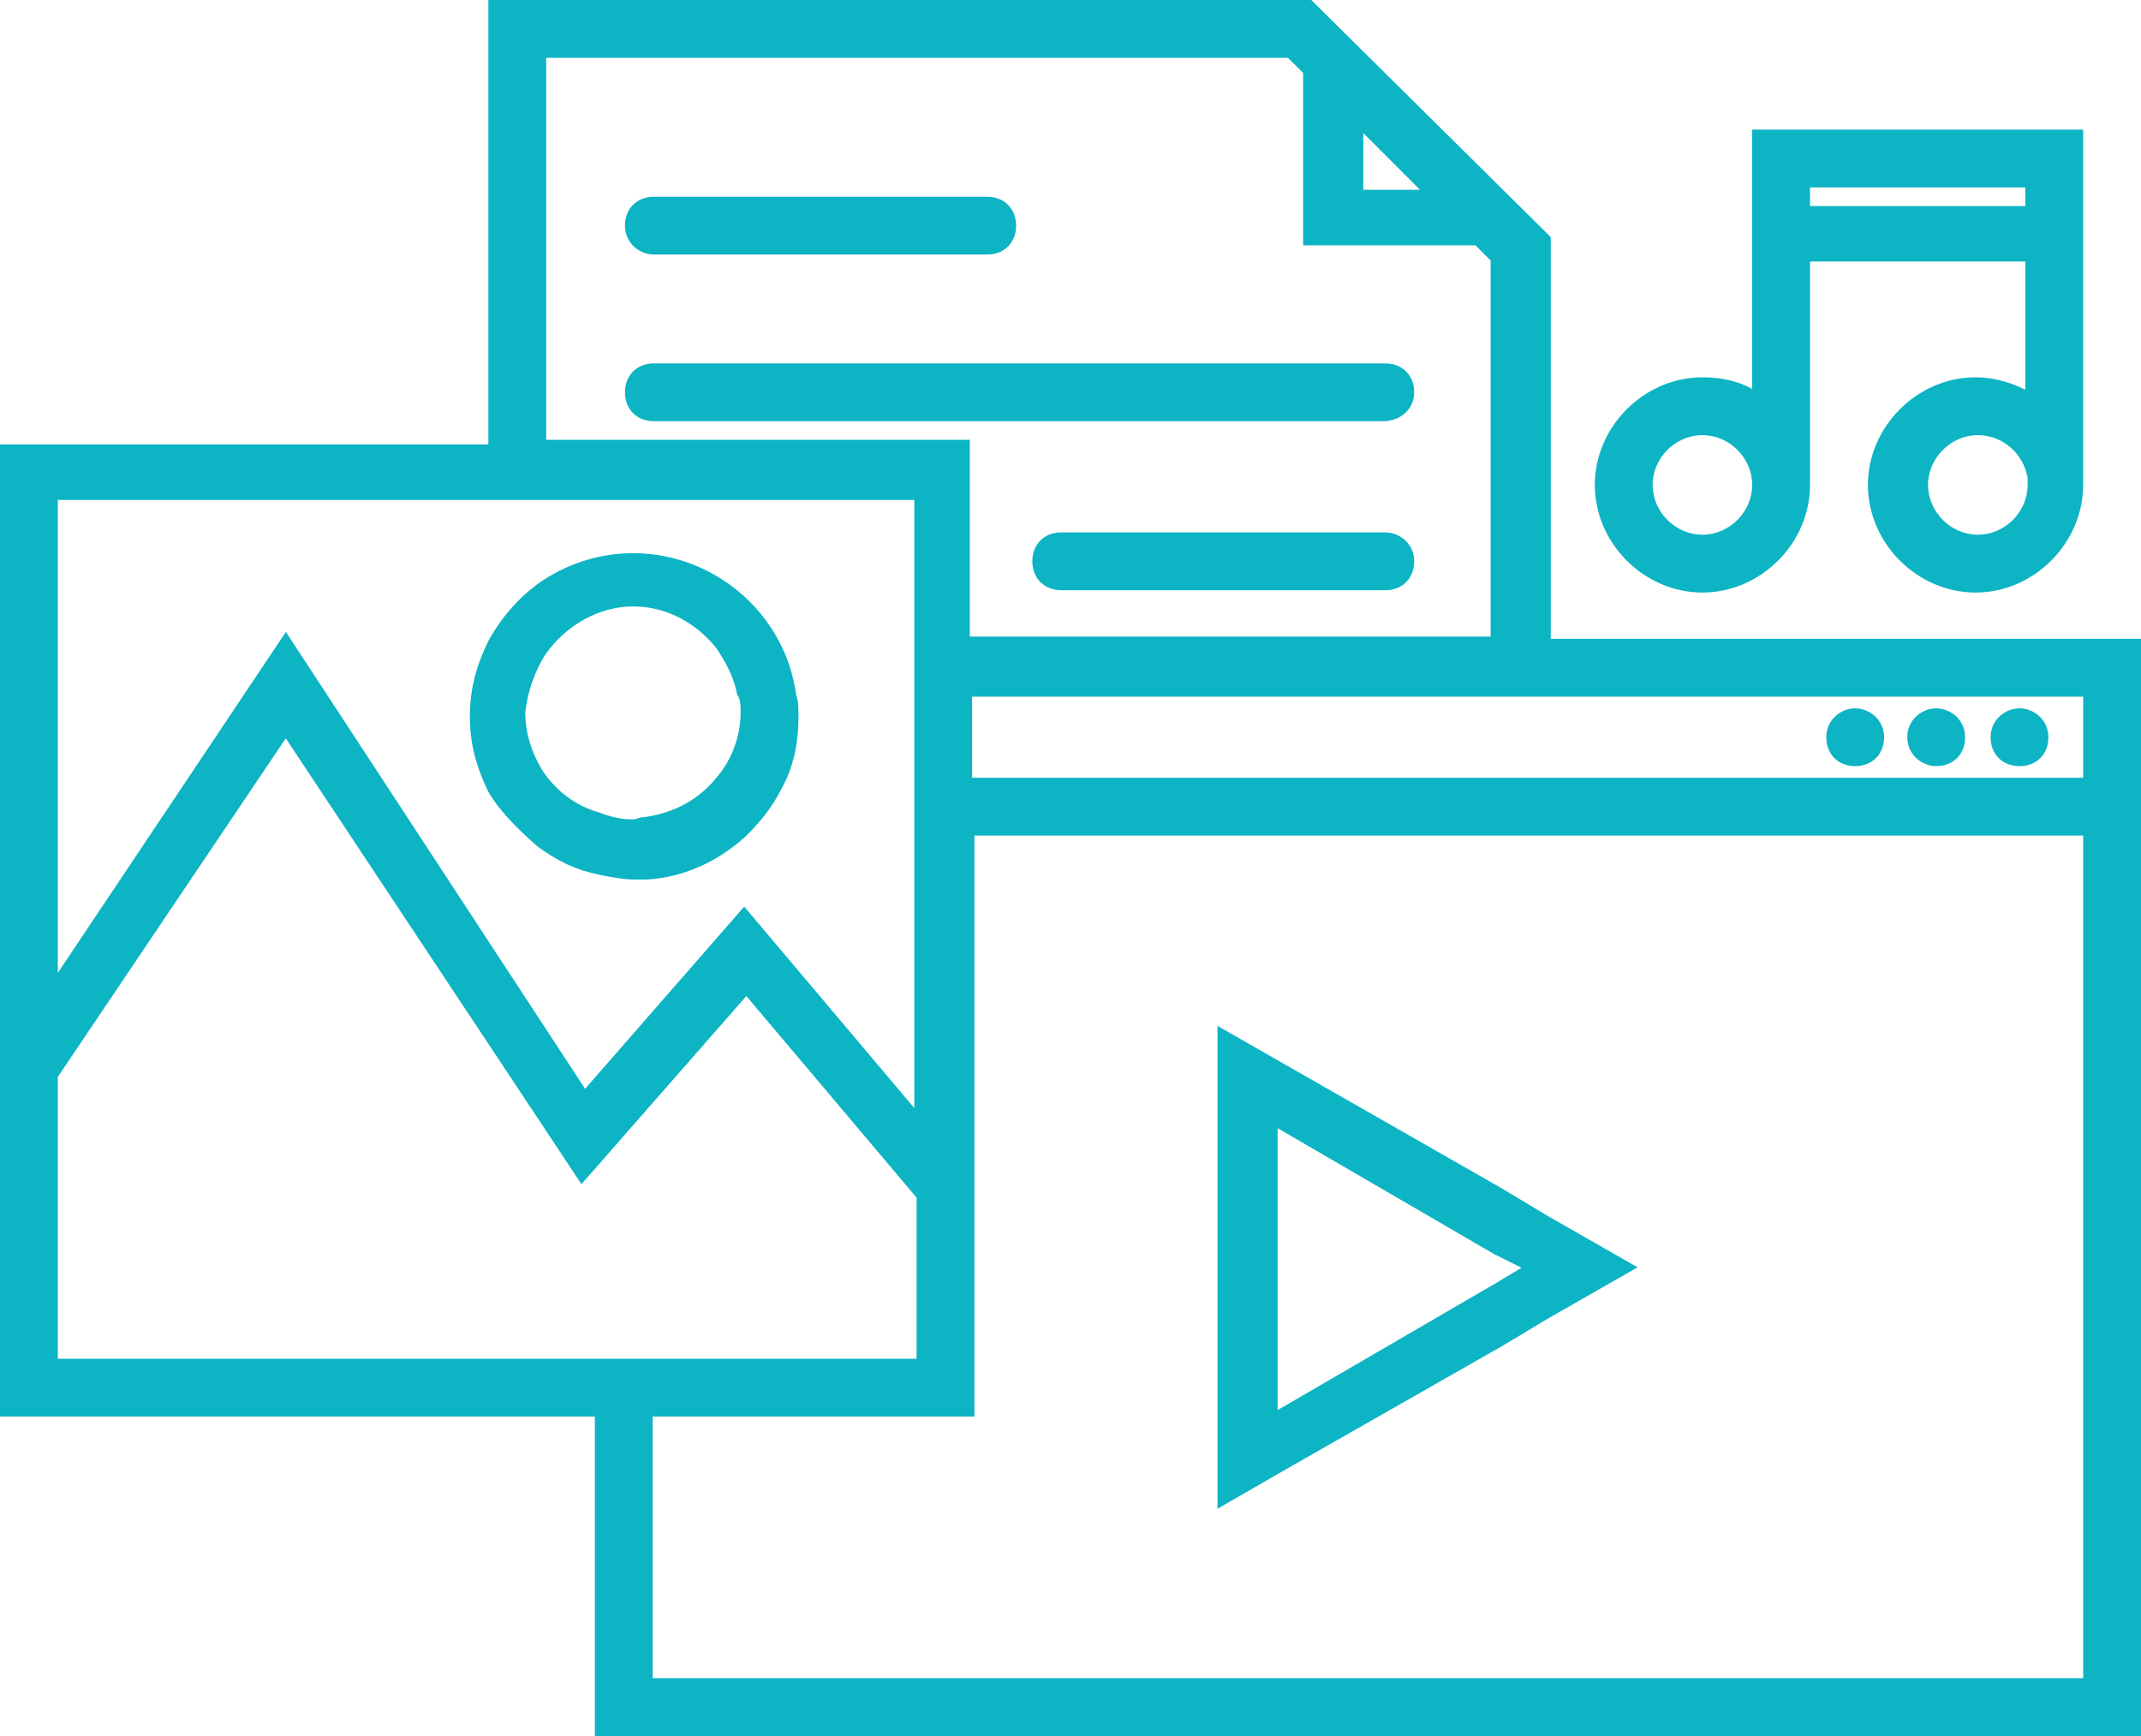 <svg aria-labelledby="svgTitle" xmlns="http://www.w3.org/2000/svg" xmlns:xlink="http://www.w3.org/1999/xlink" version="1.1" id="Layer_1" x="0px" y="0px" width="74px" height="60px" viewBox="0 0 74 60" style="enable-background:new 0 0 74 60;" xml:space="preserve"><title id="svgTitle">Centralized Management</title><g><path style="fill:#0CB4C4;" d="M69.801,26.479c-0.588,0-0.999-0.411-0.999-0.999c0-0.617,0.519-0.999,0.999-0.999 c0.48,0,0.999,0.382,0.999,0.999C70.8,26.068,70.389,26.479,69.801,26.479z"></path><path style="fill:#0CB4C4;" d="M66.921,26.479c-0.48,0-0.999-0.382-0.999-0.999c0-0.617,0.519-0.999,0.999-0.999 c0.48,0,0.999,0.382,0.999,0.999C67.92,26.068,67.509,26.479,66.921,26.479z"></path><path style="fill:#0CB4C4;" d="M20.561,60V48.959H0V15.36h16.88V0h28.441L53.6,8.196v13.884H74V60H20.561z M72.002,58.002V28.878 H33.679v20.081H22.558v9.042H72.002z M31.681,46.962v-5.569l-5.885-6.968l-5.699,6.502l-10.22-15.41L1.998,37.221v9.741H31.681z M31.601,38.297V17.278H1.998v16.347L9.881,21.84l10.342,15.792l5.5-6.298L31.601,38.297z M72.002,26.881v-2.802H33.599v2.802 H72.002z M51.521,22V9.002l-0.524-0.523h-5.956V2.521l-0.524-0.523H18.878v13.203h14.641V22H51.521z M49.081,6.56L47.12,4.599V6.56 H49.081z"></path><path style="fill:#0CB4C4;" d="M64.121,26.479c-0.588,0-0.999-0.411-0.999-0.999c0-0.617,0.519-0.999,0.999-0.999 s0.999,0.382,0.999,0.999C65.12,26.068,64.709,26.479,64.121,26.479z"></path><path style="fill:#0CB4C4;" d="M42.082,35.458l9.817,5.61l1.604,0.962l3.098,1.771L53.5,45.573l-1.597,0.958l-7.444,4.243 l-2.377,1.371V35.458z M44.16,48.735l7.541-4.386l0.887-0.533l-0.956-0.478l-7.472-4.346V48.735z"></path><path style="fill:#0CB4C4;" d="M21.959,30.398c-0.424,0-0.838-0.083-1.239-0.164c-0.786-0.158-1.452-0.465-2.16-0.996 c-0.8-0.699-1.291-1.239-1.649-1.813c-0.466-0.93-0.67-1.747-0.67-2.666s0.204-1.735,0.661-2.649 c0.417-0.75,0.988-1.408,1.658-1.911c0.958-0.696,2.136-1.08,3.319-1.08c2.183,0,4.2,1.27,5.14,3.233 c0.239,0.479,0.411,1.053,0.498,1.657c0.082,0.236,0.082,0.497,0.082,0.749c0,0.972-0.192,1.789-0.585,2.497 c-0.361,0.722-0.826,1.236-1.233,1.644c-0.996,0.906-2.172,1.421-3.409,1.498l-0.006,0H21.959z M21.879,20.959 c-1.158,0-2.322,0.641-3.037,1.673c-0.368,0.589-0.607,1.28-0.687,1.99c0.001,0.693,0.207,1.385,0.611,2.032 c0.471,0.706,1.169,1.217,1.964,1.434c0.396,0.157,0.775,0.233,1.148,0.233c0.048,0,0.085-0.012,0.137-0.03 c0.067-0.022,0.15-0.05,0.263-0.05c1.035-0.15,1.88-0.609,2.485-1.365c0.533-0.61,0.836-1.437,0.836-2.276 c0-0.225,0-0.419-0.126-0.61c-0.11-0.629-0.441-1.181-0.72-1.6C24.002,21.472,22.978,20.959,21.879,20.959z"></path><path style="fill:#0CB4C4;" d="M36.68,20.398c-0.588,0-0.999-0.411-0.999-0.999c0-0.588,0.411-0.999,0.999-0.999h11.201 c0.48,0,0.999,0.382,0.999,0.999c0,0.588-0.411,0.999-0.999,0.999H36.68z"></path><path style="fill:#0CB4C4;" d="M22.6,8.798c-0.481,0-0.999-0.382-0.999-0.999c0-0.588,0.411-0.999,0.999-0.999h11.52 c0.588,0,1,0.411,1,0.999c0,0.588-0.411,0.999-1,0.999H22.6z"></path><path style="fill:#0CB4C4;" d="M22.6,14.558c-0.588,0-0.999-0.411-0.999-0.999c0-0.588,0.411-0.999,0.999-0.999h25.281 c0.588,0,0.999,0.411,0.999,0.999c0,0.569-0.464,0.999-1.079,0.999H22.6z"></path><path style="fill:#0CB4C4;" d="M68.281,20.479c-2.016,0-3.719-1.703-3.719-3.719s1.704-3.719,3.719-3.719 c0.572,0,1.138,0.141,1.721,0.428V9.038H62.56v7.722c0,2.016-1.703,3.719-3.719,3.719c-2.016,0-3.719-1.703-3.719-3.719 s1.704-3.719,3.719-3.719c0.662,0,1.229,0.131,1.721,0.4V4.48H72V16.76C72,18.775,70.296,20.479,68.281,20.479z M68.361,15.039 c-0.933,0-1.721,0.788-1.721,1.721c0,0.933,0.788,1.721,1.721,1.721c0.933,0,1.721-0.788,1.721-1.721v-0.24 C69.939,15.675,69.214,15.039,68.361,15.039z M58.841,15.039c-0.933,0-1.721,0.788-1.721,1.721c0,0.933,0.788,1.721,1.721,1.721 s1.721-0.788,1.721-1.721C60.562,15.827,59.774,15.039,58.841,15.039z M70.002,7.121V6.478H62.56v0.643H70.002z"></path></g></svg>